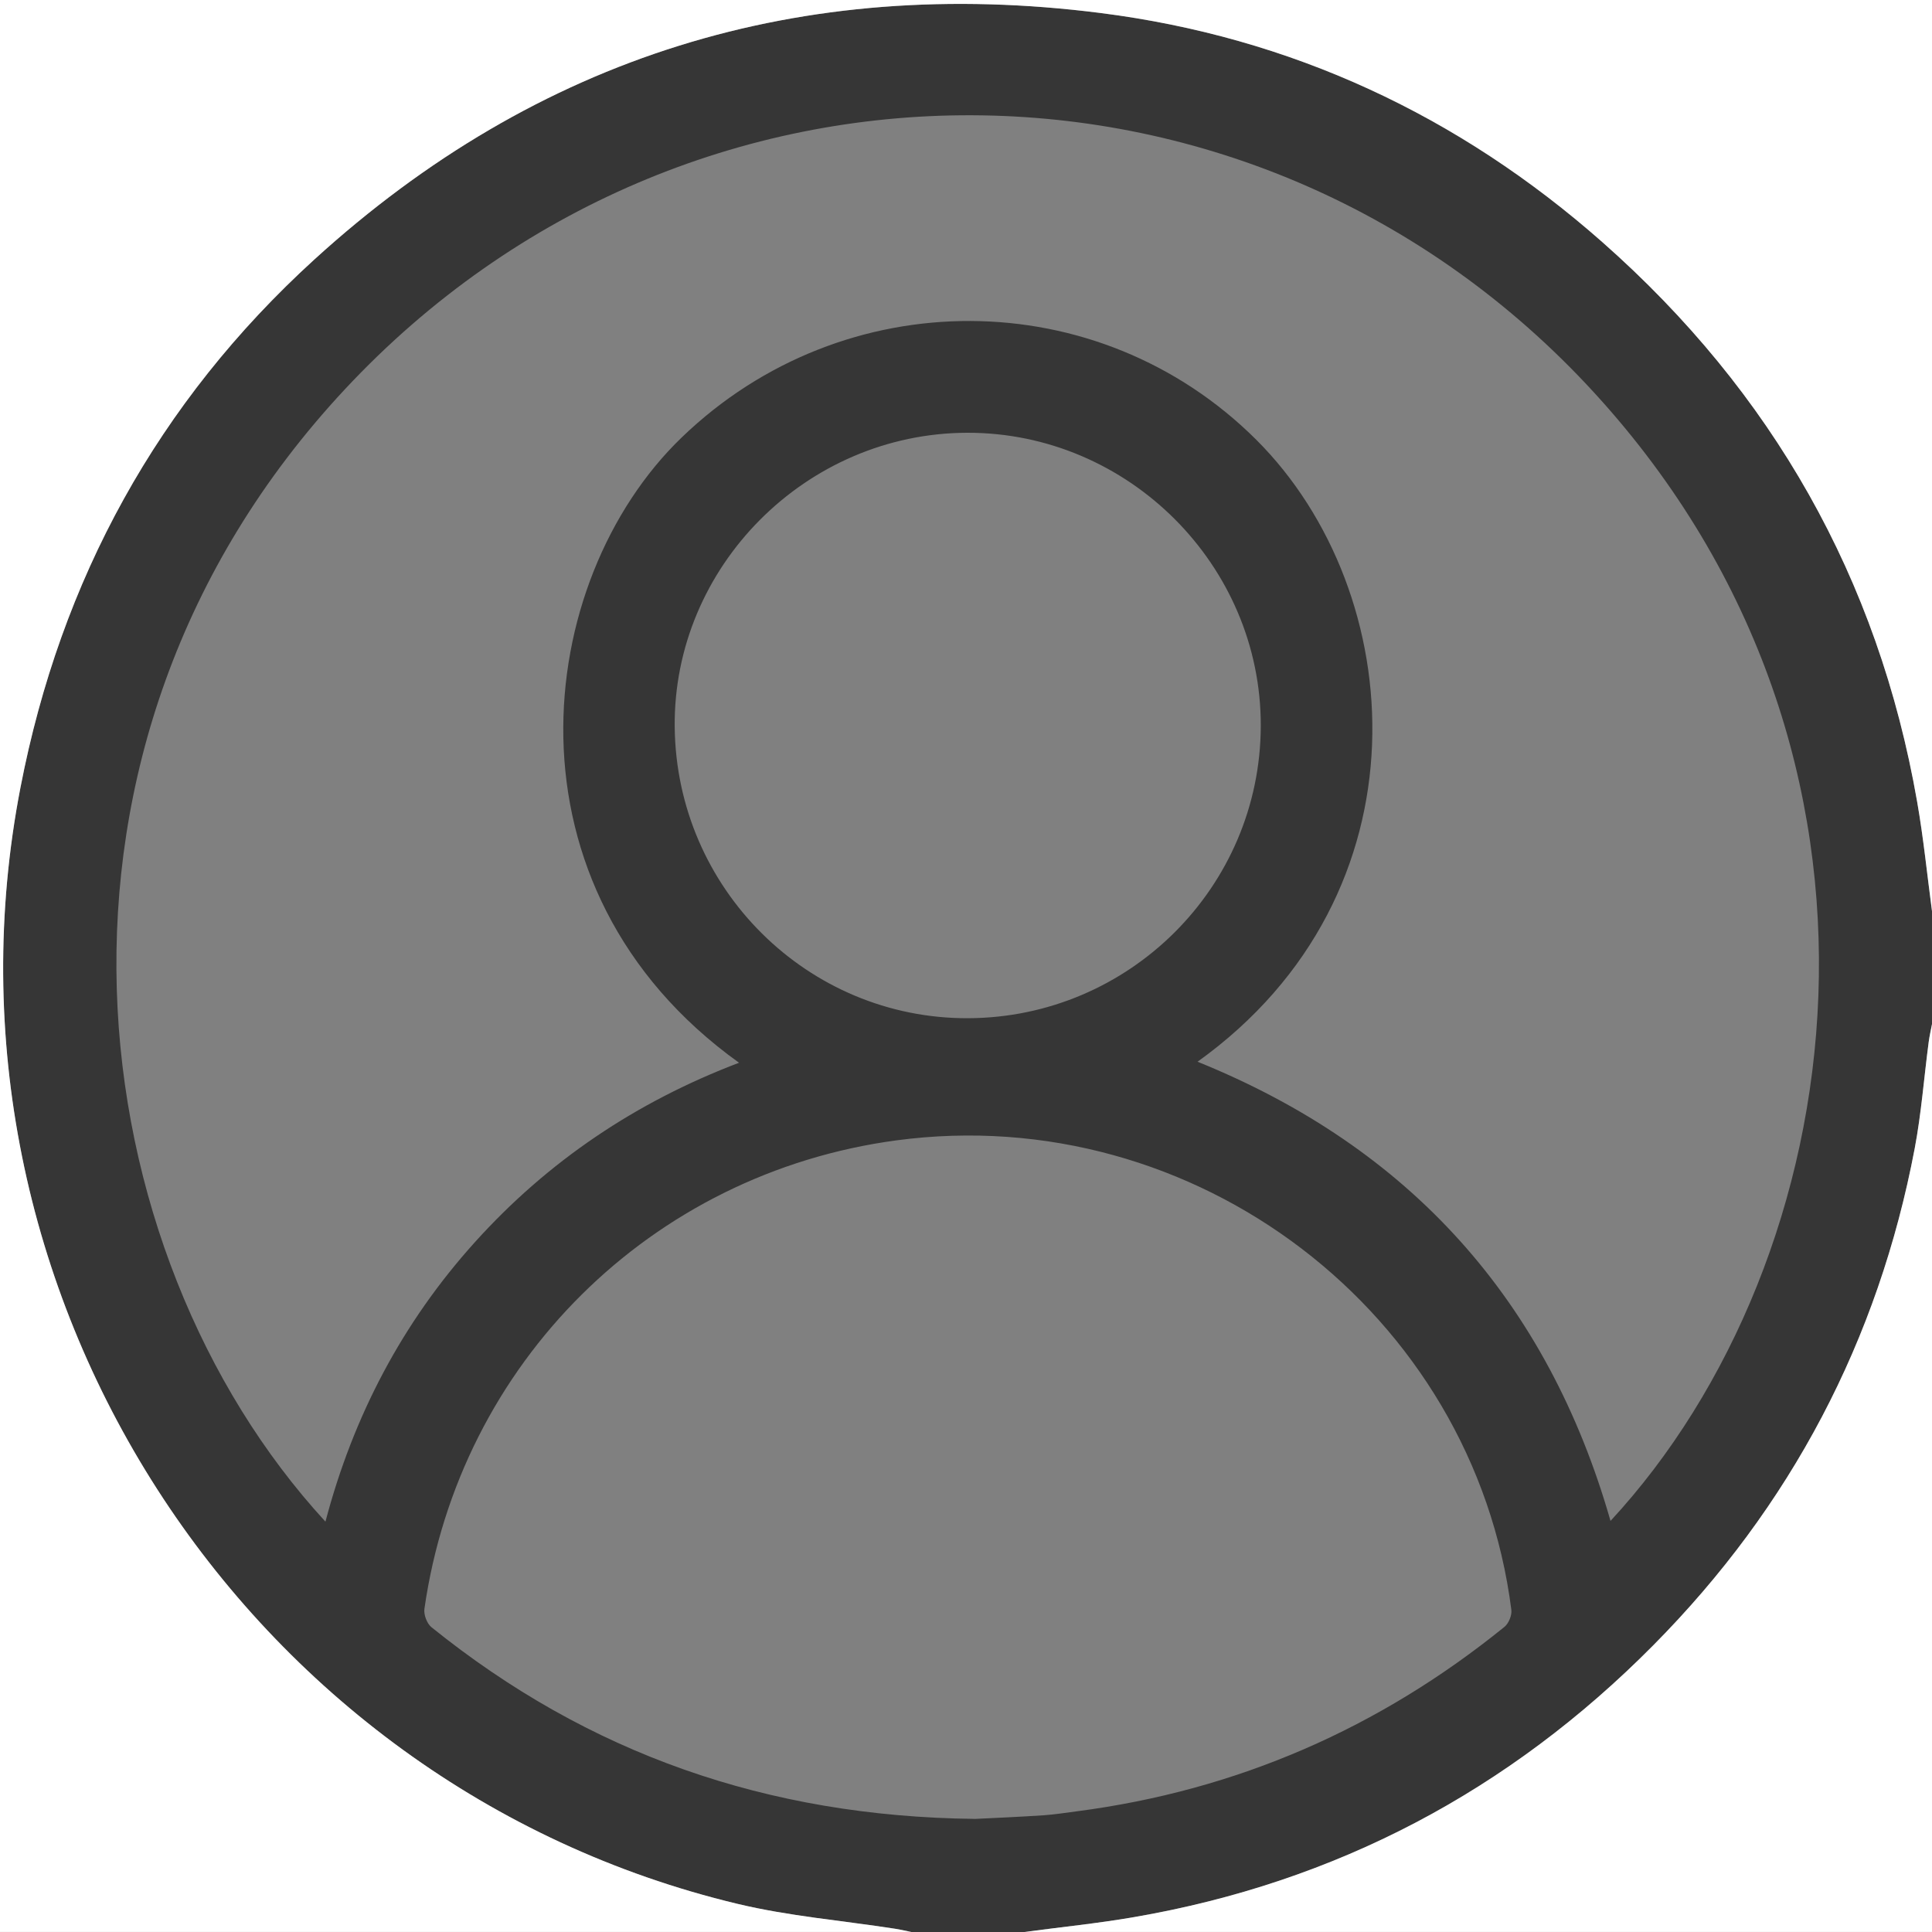 <svg width="40" height="40" viewBox="0 0 40 40" fill="none" xmlns="http://www.w3.org/2000/svg">
<rect x="0" y="0" width="40" height="40" fill="#808080" stroke="none"/>
<g id="Isolation_Mode" clip-path="url(#clip0_542_757)">
<path id="Vector" d="M21.206 40H18.866C18.753 39.978 18.641 39.95 18.527 39.933C17.438 39.764 16.331 39.673 15.263 39.417C5.019 36.963 -1.582 26.668 0.423 16.304C1.256 11.995 3.269 8.322 6.509 5.371C11.132 1.161 16.595 -0.518 22.785 0.269C26.729 0.77 30.202 2.388 33.182 5.019C36.691 8.117 38.885 11.974 39.693 16.598C39.823 17.348 39.899 18.108 40 18.864V21.204C39.977 21.329 39.947 21.453 39.931 21.579C39.835 22.312 39.779 23.053 39.642 23.778C38.887 27.755 37.076 31.191 34.232 34.063C31.249 37.075 27.664 38.972 23.478 39.693C22.726 39.823 21.964 39.899 21.207 40.001L21.206 40ZM33.344 31.489C38.347 26.085 39.926 15.693 33.016 8.141C26.033 0.508 14.239 0.457 7.145 8.055C0.201 15.492 1.619 25.939 6.738 31.504C7.315 29.316 8.33 27.383 9.833 25.717C11.344 24.041 13.168 22.814 15.301 22.003C10.261 18.389 11.038 12.021 14.113 9.058C17.469 5.821 22.742 5.846 26.012 9.107C29.171 12.259 29.645 18.504 24.794 21.982C29.194 23.761 32.04 26.931 33.344 31.489ZM20.178 37.659C20.563 37.64 21.082 37.618 21.601 37.584C21.833 37.568 22.065 37.531 22.296 37.501C25.61 37.069 28.557 35.782 31.15 33.681C31.236 33.61 31.305 33.442 31.291 33.332C30.509 27.18 24.744 22.782 18.559 23.61C13.478 24.291 9.516 28.218 8.787 33.31C8.77 33.43 8.839 33.614 8.933 33.69C12.174 36.303 15.884 37.61 20.177 37.658L20.178 37.659ZM20.046 21.081C23.384 21.067 26.093 18.363 26.103 15.032C26.113 11.703 23.361 8.953 20.026 8.96C16.687 8.967 13.934 11.736 13.969 15.053C14.005 18.398 16.724 21.095 20.046 21.081Z" fill="#363636"/>
<path id="Vector_2" d="M40 18.864C39.899 18.108 39.824 17.349 39.692 16.598C38.885 11.974 36.69 8.117 33.182 5.019C30.203 2.388 26.729 0.77 22.785 0.269C16.595 -0.518 11.132 1.161 6.509 5.372C3.27 8.323 1.257 11.996 0.424 16.304C-1.581 26.667 5.02 36.962 15.265 39.416C16.332 39.672 17.439 39.763 18.528 39.932C18.643 39.949 18.755 39.977 18.868 39.999H0V0H40V18.864Z" fill="white"/>
<path id="Vector_3" d="M21.207 40C21.964 39.898 22.726 39.822 23.477 39.692C27.665 38.971 31.249 37.074 34.231 34.062C37.076 31.19 38.887 27.755 39.642 23.777C39.779 23.052 39.834 22.311 39.931 21.578C39.947 21.452 39.977 21.328 40 21.203V39.999H21.207V40Z" fill="white"/>
</g>
<defs>
<clipPath id="clip0_542_757">
<rect width="40" height="40" fill="white"/>
</clipPath>
</defs>
</svg>
